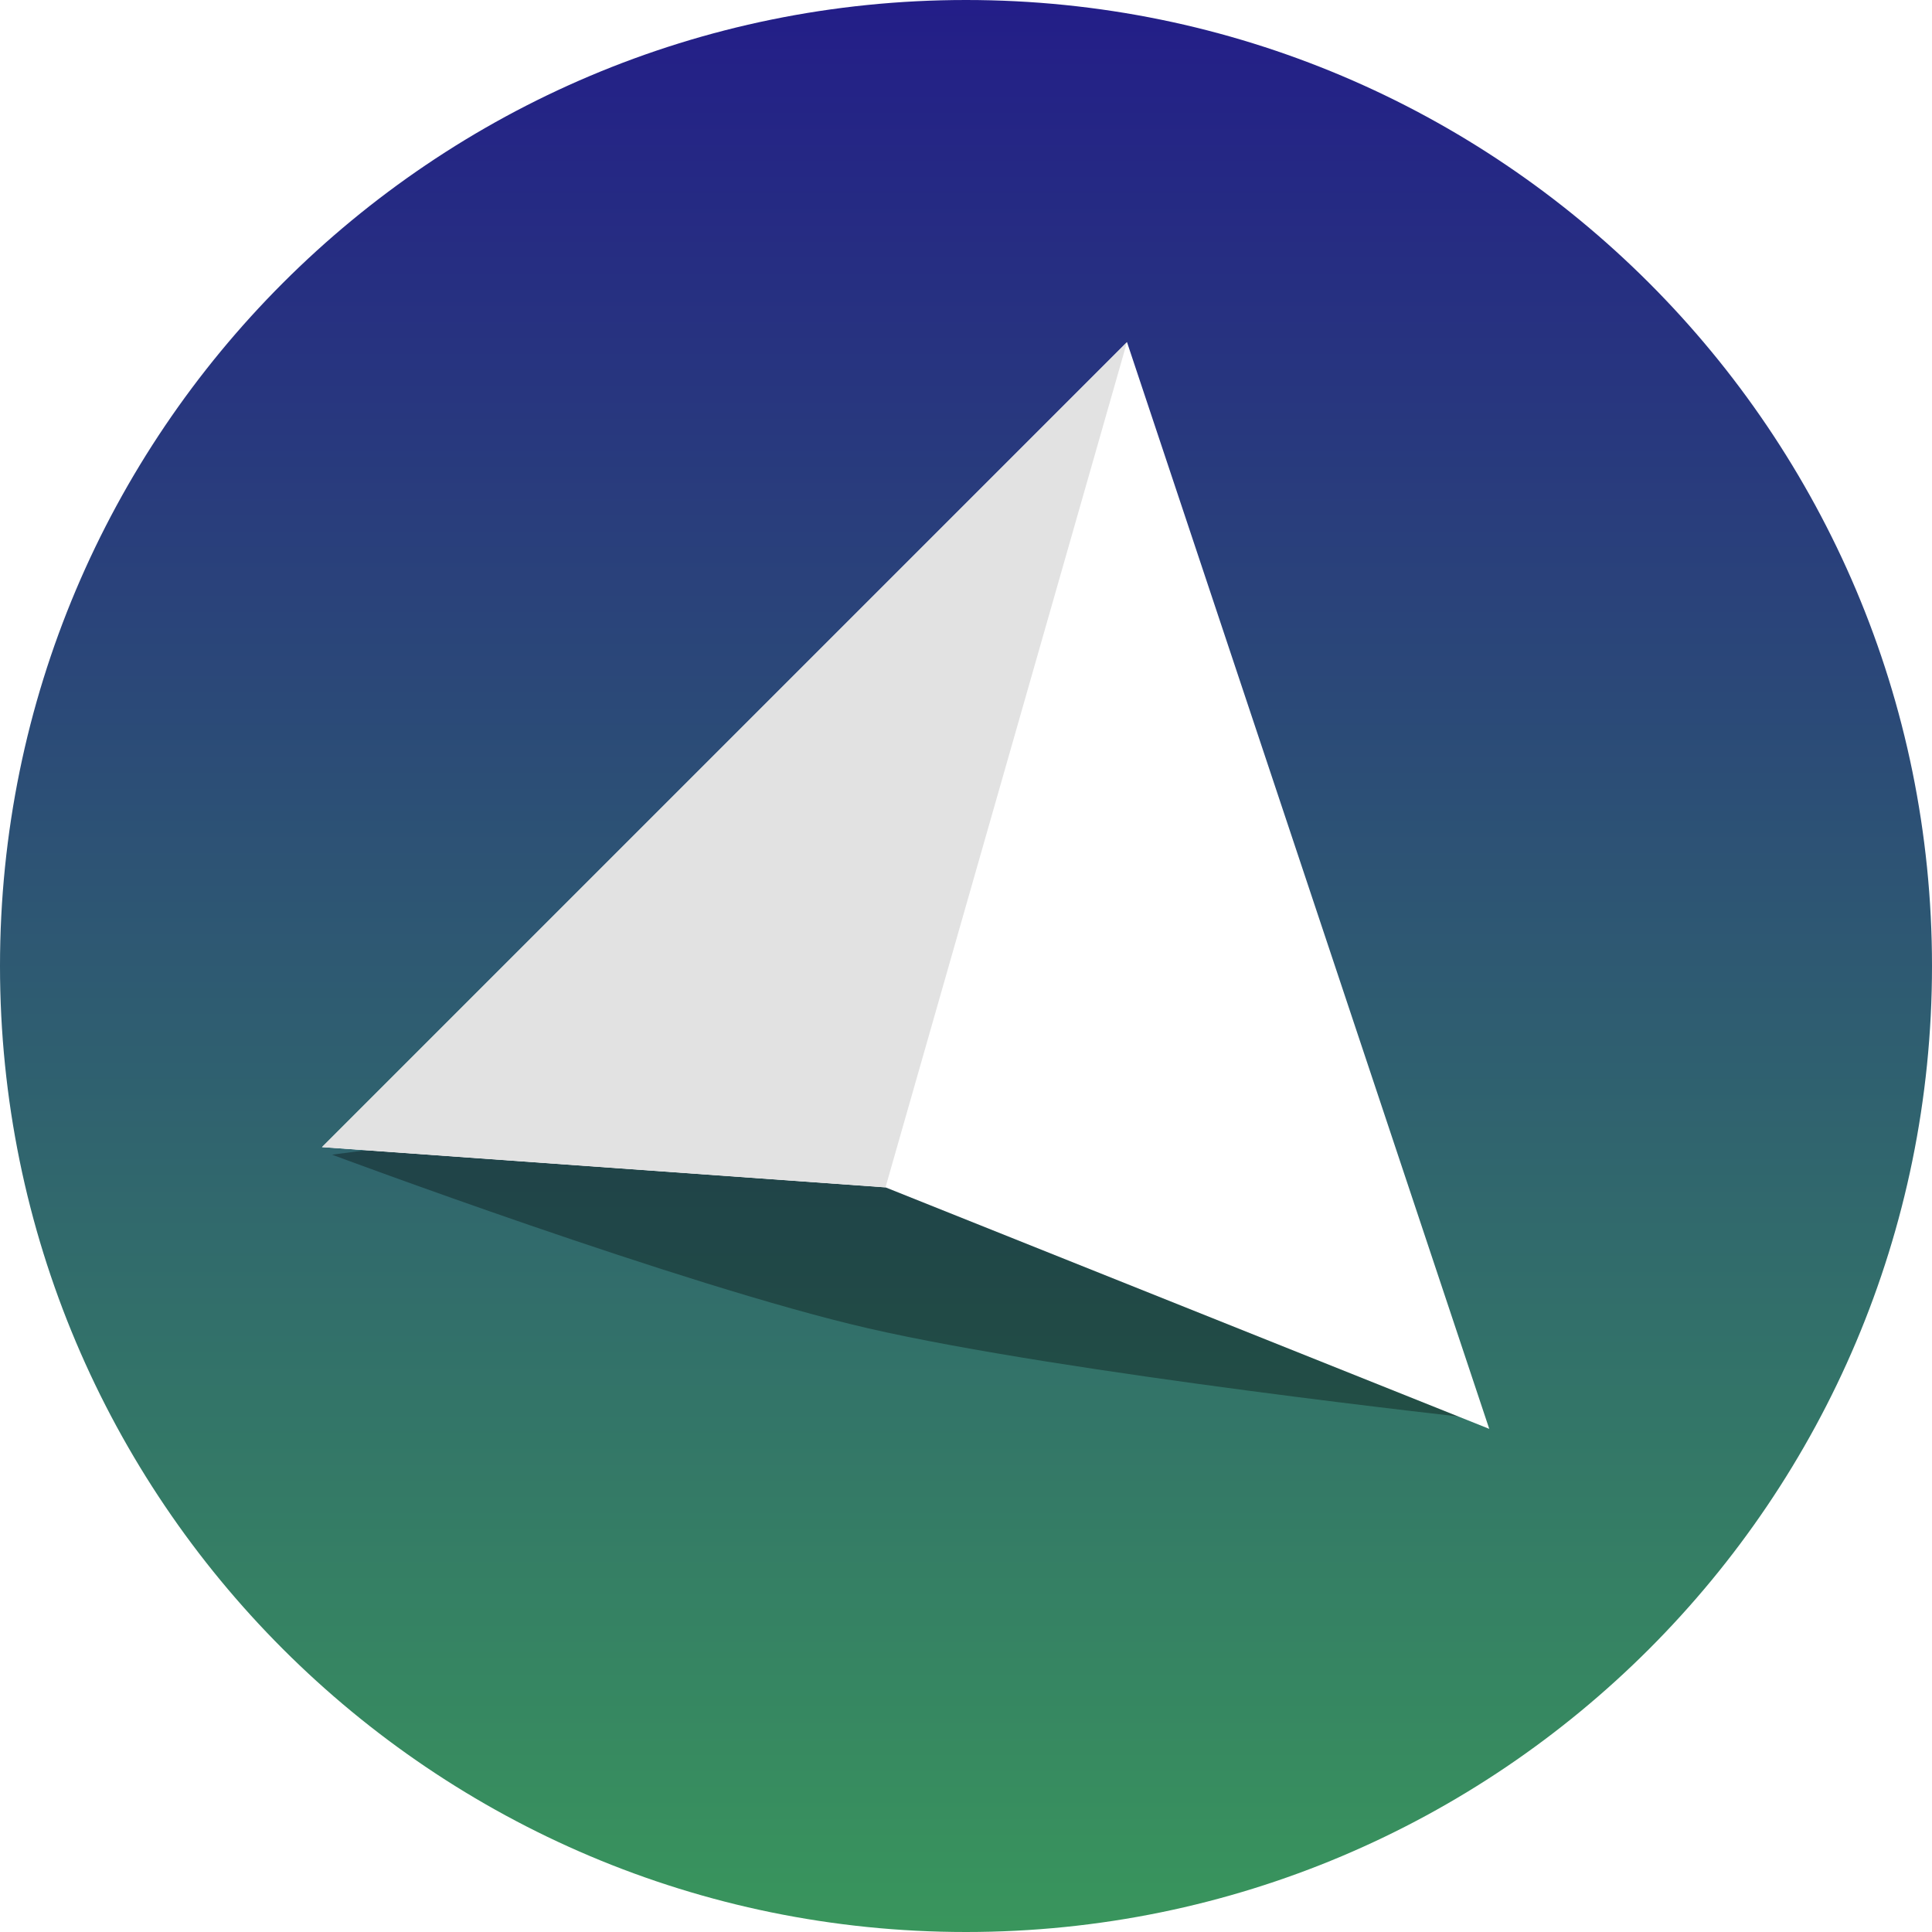 <svg width="96" height="96" viewBox="0 0 96 96" xmlns="http://www.w3.org/2000/svg"><title>timetab.io</title><defs><linearGradient x1="50%" y1="0%" x2="50%" y2="100%" id="a"><stop stop-color="#231D88" offset="0%"/><stop stop-color="#39965C" offset="100%"/></linearGradient><filter x="-50%" y="-50%" width="200%" height="200%" filterUnits="objectBoundingBox" id="b"><feGaussianBlur stdDeviation="2" in="SourceGraphic"/></filter></defs><g fill="none" fill-rule="evenodd"><path d="M48 96c26.51 0 48-21.49 48-48S74.51 0 48 0 0 21.49 0 48s21.49 48 48 48z" fill="url(#a)"/><path d="M43.125 66C33.918 63.88 16.5 57.375 16.5 57.375L48 53.25 73.5 70.5S52.918 68.255 43.125 66z" fill-opacity=".336" fill="#000" filter="url(#b)"/><path fill="#FFF" d="M56 17l18 54-30-12-28-2z"/><path fill="#E2E2E2" d="M44 59l12-42-40 40z"/></g></svg>